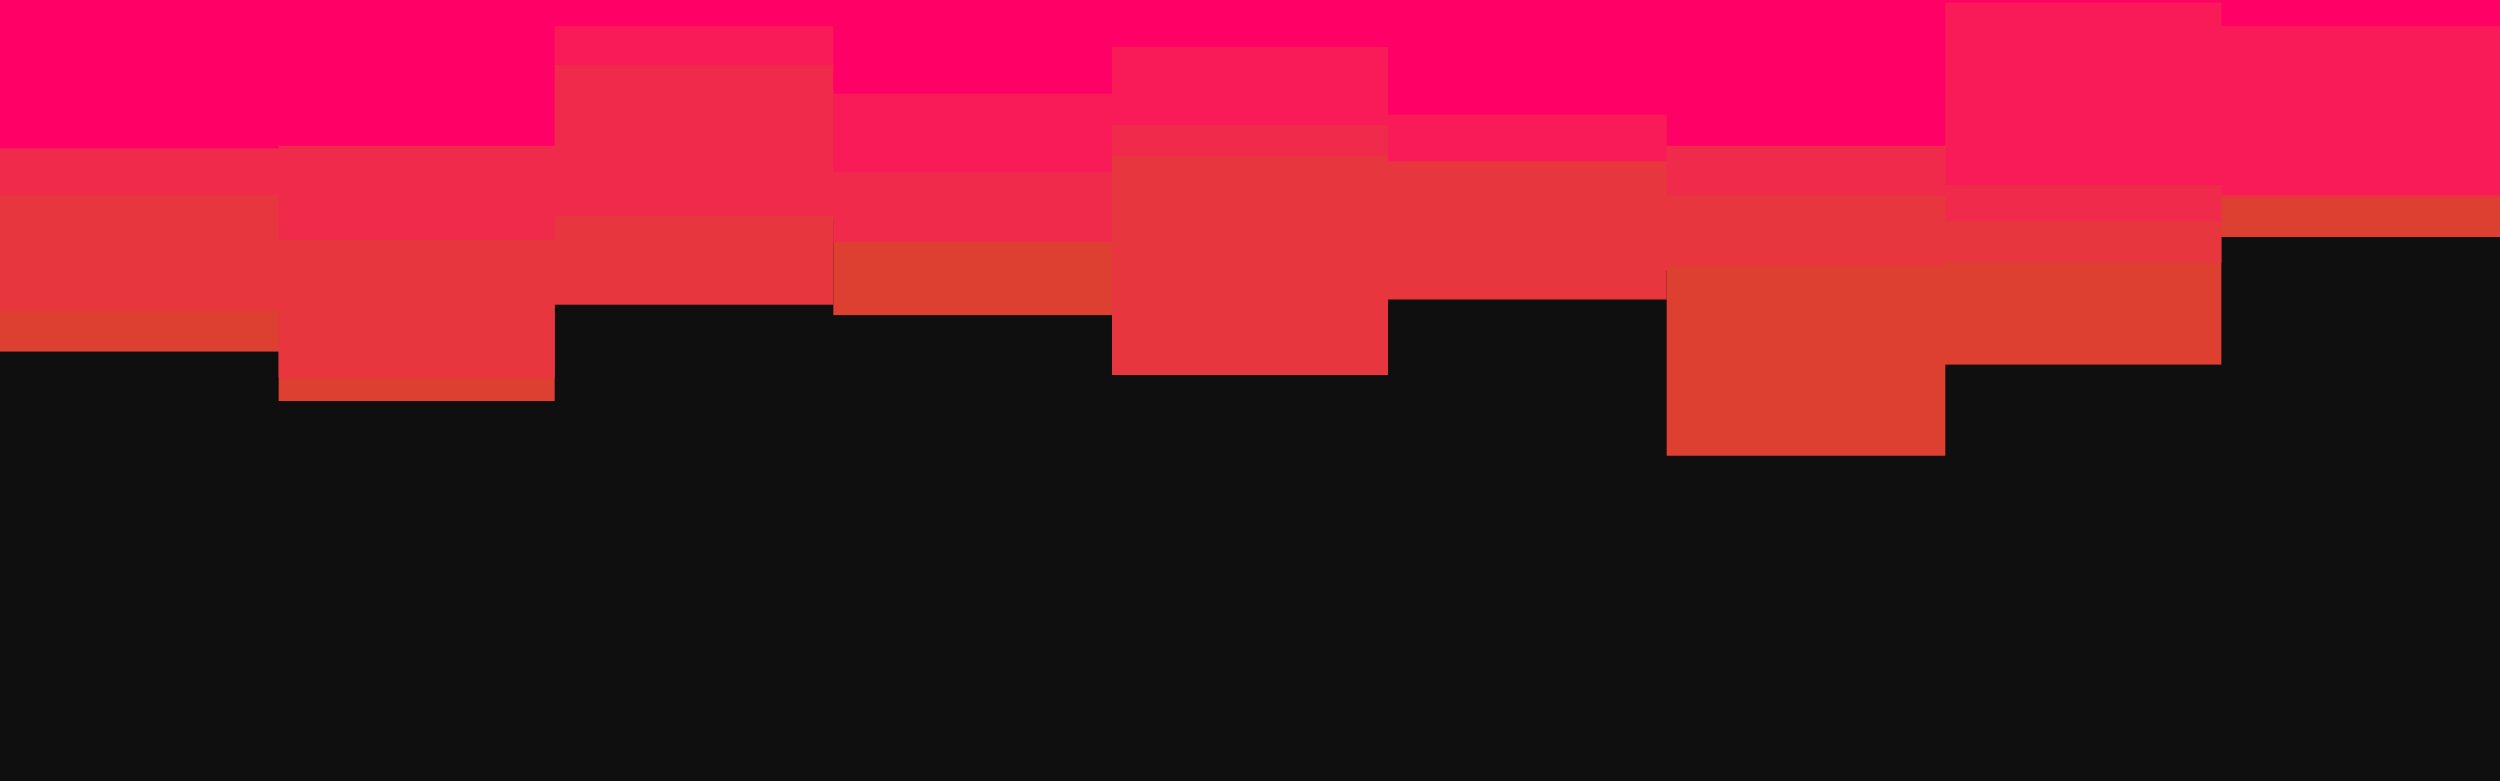 <svg id="visual" viewBox="0 0 960 300" width="960" height="300" xmlns="http://www.w3.org/2000/svg" xmlns:xlink="http://www.w3.org/1999/xlink" version="1.1"><rect x="0" y="0" width="960" height="300" fill="#0f0f10"></rect><path d="M0 135L107 135L107 154L213 154L213 84L320 84L320 121L427 121L427 119L533 119L533 104L640 104L640 175L747 175L747 140L853 140L853 91L960 91L960 166L960 0L960 0L853 0L853 0L747 0L747 0L640 0L640 0L533 0L533 0L427 0L427 0L320 0L320 0L213 0L213 0L107 0L107 0L0 0Z" fill="#dd3f31"></path><path d="M0 119L107 119L107 145L213 145L213 117L320 117L320 69L427 69L427 144L533 144L533 115L640 115L640 102L747 102L747 101L853 101L853 76L960 76L960 149L960 0L960 0L853 0L853 0L747 0L747 0L640 0L640 0L533 0L533 0L427 0L427 0L320 0L320 0L213 0L213 0L107 0L107 0L0 0Z" fill="#e7363d"></path><path d="M0 75L107 75L107 92L213 92L213 83L320 83L320 93L427 93L427 60L533 60L533 58L640 58L640 75L747 75L747 85L853 85L853 62L960 62L960 43L960 0L960 0L853 0L853 0L747 0L747 0L640 0L640 0L533 0L533 0L427 0L427 0L320 0L320 0L213 0L213 0L107 0L107 0L0 0Z" fill="#f02a4a"></path><path d="M0 54L107 54L107 32L213 32L213 25L320 25L320 66L427 66L427 48L533 48L533 62L640 62L640 36L747 36L747 71L853 71L853 75L960 75L960 23L960 0L960 0L853 0L853 0L747 0L747 0L640 0L640 0L533 0L533 0L427 0L427 0L320 0L320 0L213 0L213 0L107 0L107 0L0 0Z" fill="#f81b57"></path><path d="M0 57L107 57L107 56L213 56L213 10L320 10L320 36L427 36L427 18L533 18L533 44L640 44L640 56L747 56L747 1L853 1L853 10L960 10L960 33L960 0L960 0L853 0L853 0L747 0L747 0L640 0L640 0L533 0L533 0L427 0L427 0L320 0L320 0L213 0L213 0L107 0L107 0L0 0Z" fill="#ff0066"></path></svg>
